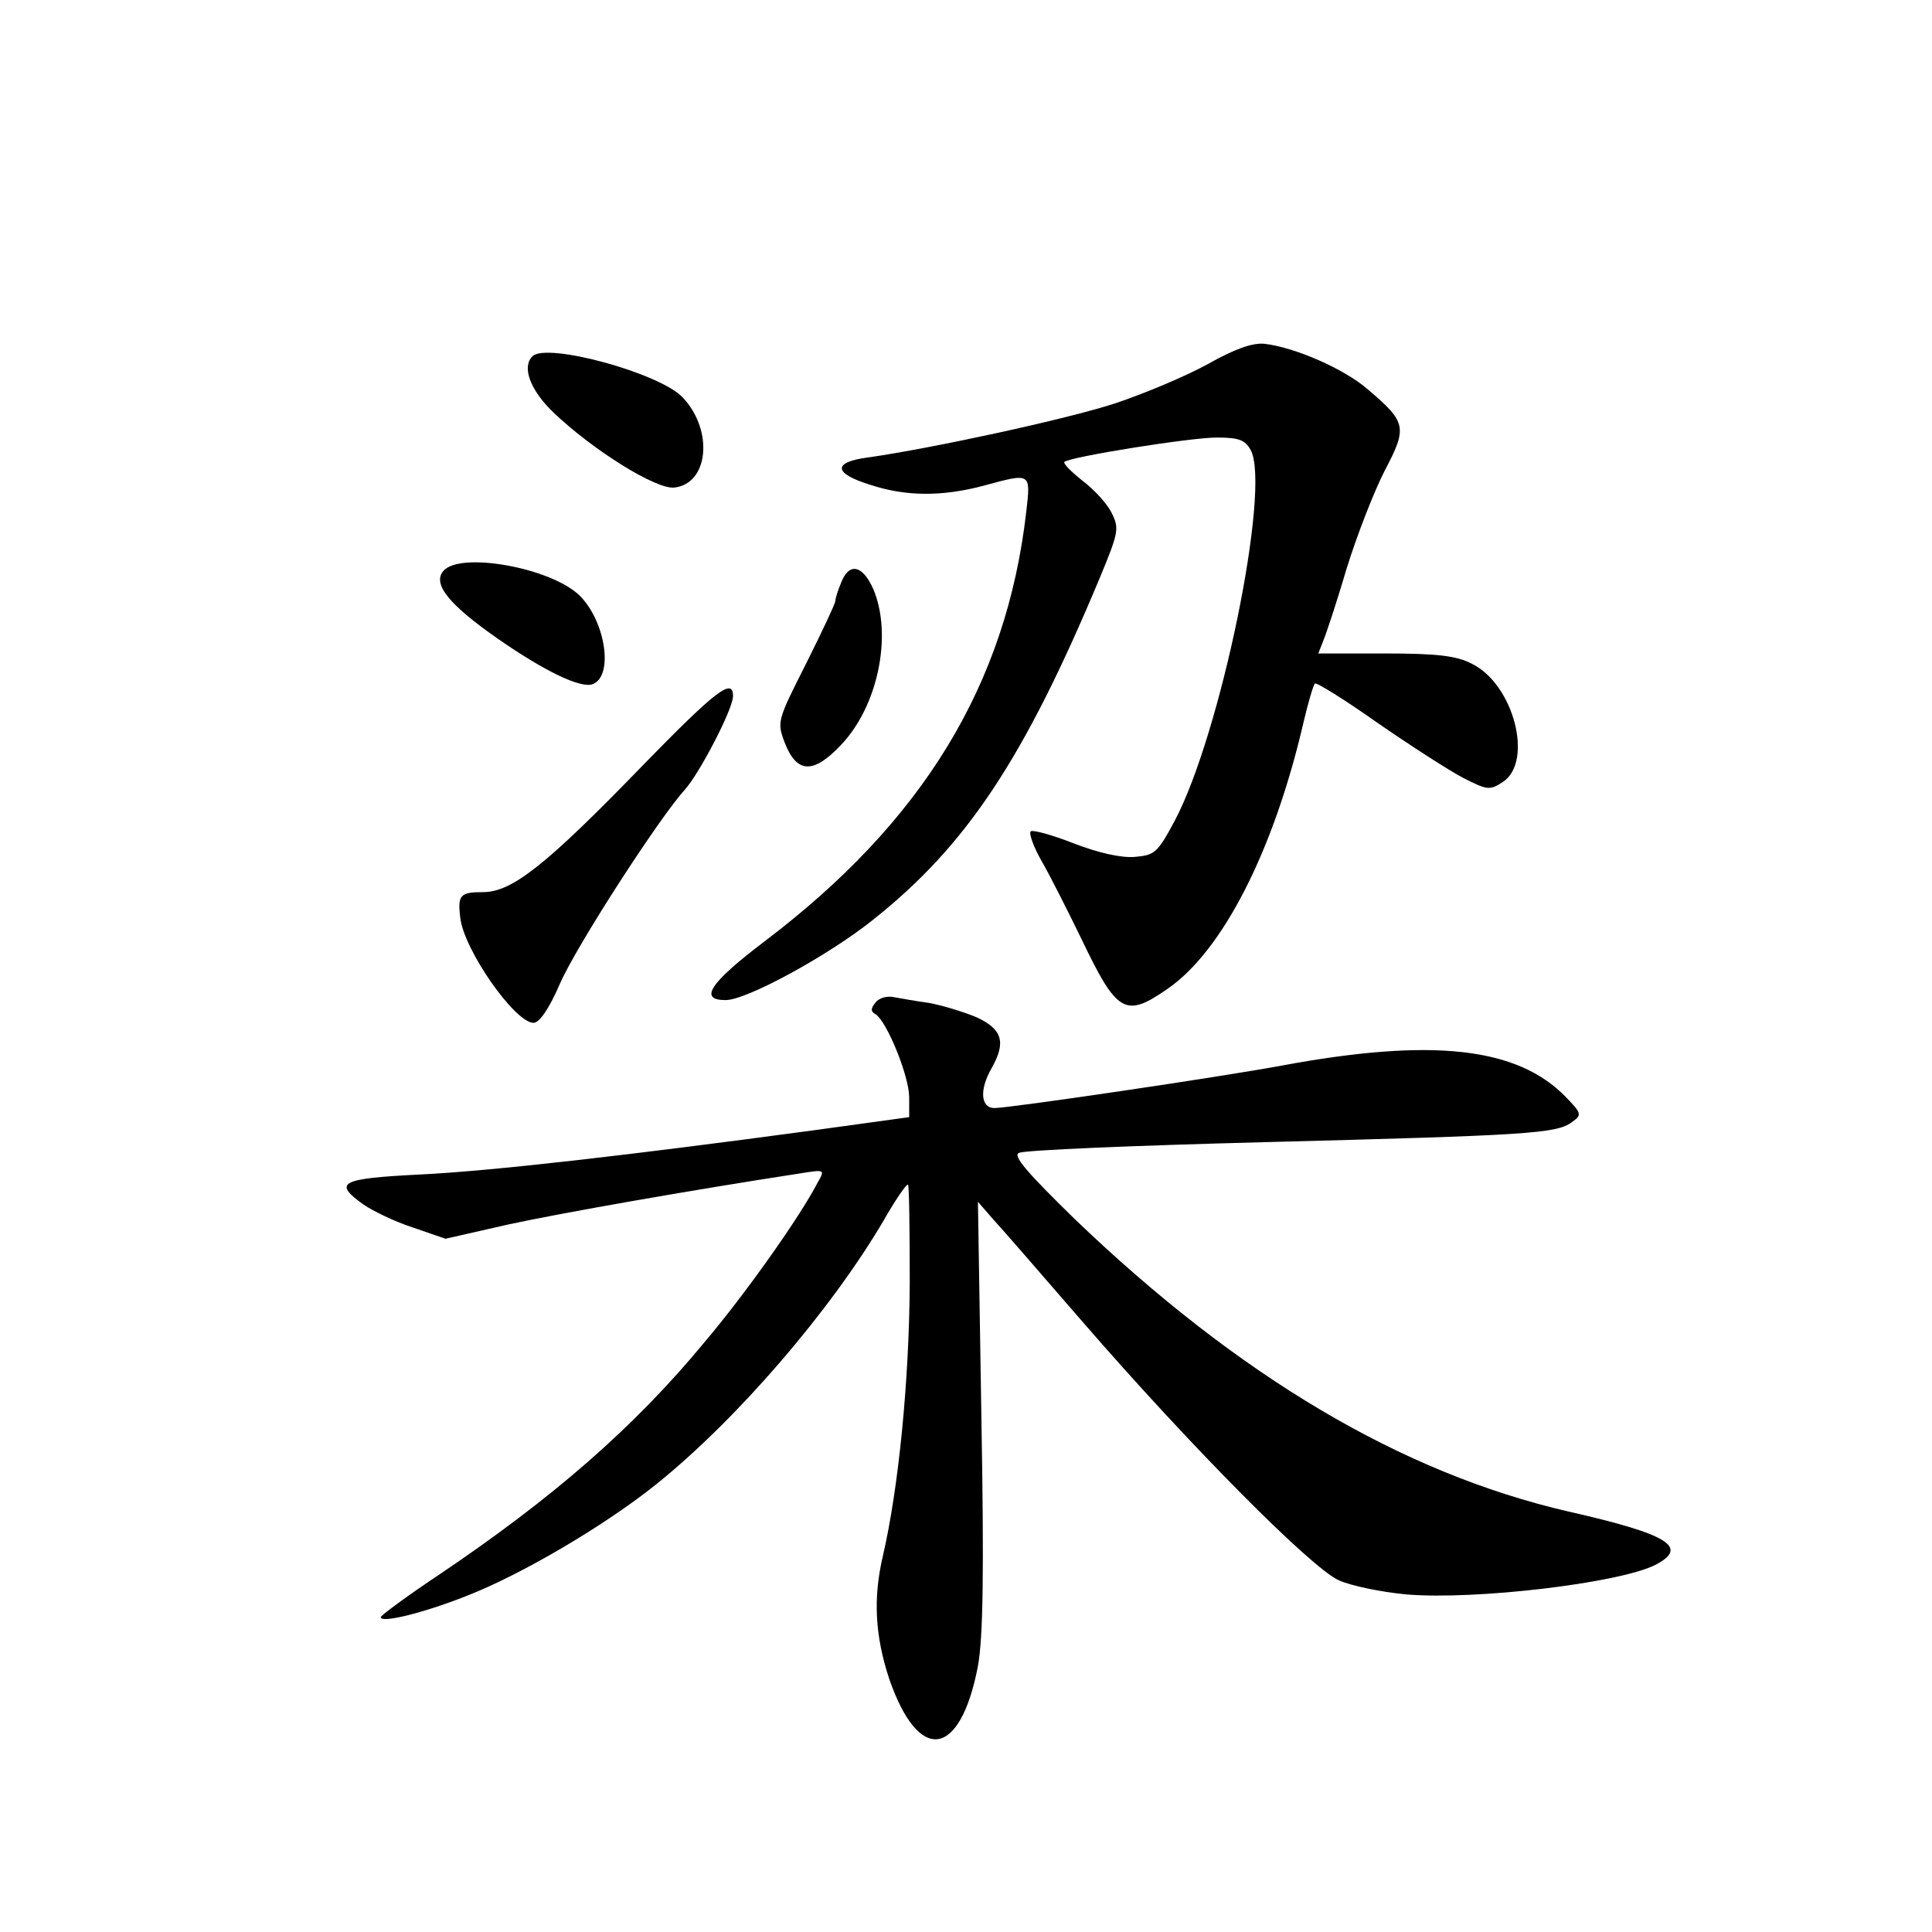 <?xml version="1.0" standalone="no"?>
<!DOCTYPE svg PUBLIC "-//W3C//DTD SVG 20010904//EN"
 "http://www.w3.org/TR/2001/REC-SVG-20010904/DTD/svg10.dtd">
<svg version="1.0" xmlns="http://www.w3.org/2000/svg"
 width="340pt" height="340pt" viewBox="0 0 340 340"
 preserveAspectRatio="xMidYMid meet">
<g transform="translate(0,340) scale(0.1,-0.1)"
fill="#000000" stroke="none">
<path d="M2125 2759 c-38 -21 -112 -52 -163 -69 -86 -28 -322 -79 -434 -95
-63 -8 -62 -28 3 -48 63 -21 127 -21 199 -2 85 23 84 24 76 -46 -35 -304 -182
-545 -461 -756 -96 -73 -116 -103 -68 -103 37 0 180 78 259 141 165 131 266
283 399 601 34 82 35 88 21 116 -8 16 -31 41 -51 56 -20 16 -34 30 -32 33 9 9
222 43 268 43 39 0 50 -4 60 -22 36 -67 -53 -501 -134 -653 -30 -56 -35 -60
-70 -63 -24 -2 -64 7 -108 24 -38 15 -72 24 -75 21 -4 -3 5 -28 20 -54 15 -26
45 -86 68 -133 64 -134 78 -142 153 -90 97 67 187 244 239 469 8 34 17 65 20
68 2 3 52 -28 110 -69 58 -40 126 -84 151 -97 43 -22 47 -22 70 -7 54 36 19
172 -55 208 -27 14 -61 18 -152 18 l-118 0 9 23 c5 12 24 69 41 127 18 58 48
135 67 172 40 76 38 85 -29 142 -42 37 -130 75 -183 81 -21 2 -52 -9 -100 -36z"/>
<path d="M937 2773 c-19 -19 -4 -59 36 -98 70 -67 182 -137 214 -133 60 7 69
100 15 158 -39 43 -240 98 -265 73z"/>
<path d="M780 2395 c-19 -23 10 -59 96 -119 82 -57 146 -88 167 -80 37 14 23
109 -22 155 -50 50 -212 79 -241 44z"/>
<path d="M1480 2374 c-6 -14 -10 -28 -10 -32 0 -4 -23 -53 -51 -109 -51 -101
-52 -103 -38 -140 21 -54 50 -56 99 -4 65 68 91 193 57 274 -19 43 -43 48 -57
11z"/>
<path d="M1135 2057 c-174 -180 -234 -227 -285 -227 -40 0 -45 -5 -40 -45 6
-56 96 -185 129 -185 10 0 27 24 46 68 29 67 176 294 220 342 26 29 85 142 85
165 0 33 -30 10 -155 -118z"/>
<path d="M1541 1636 c-9 -11 -9 -16 0 -21 20 -13 59 -109 59 -146 l0 -35 -167
-23 c-326 -44 -569 -72 -695 -78 -139 -7 -153 -14 -98 -53 16 -11 55 -30 86
-40 l58 -20 110 25 c92 20 319 60 514 90 44 7 44 7 31 -16 -31 -60 -127 -196
-200 -282 -123 -149 -267 -274 -466 -408 -57 -38 -103 -72 -103 -75 0 -11 74
7 150 37 96 37 244 124 335 197 143 115 307 306 400 464 21 37 41 66 43 63 2
-2 3 -80 3 -173 -1 -175 -20 -362 -47 -479 -18 -76 -14 -142 11 -218 52 -150
125 -139 156 23 9 50 11 162 6 442 l-6 375 27 -31 c15 -16 85 -97 157 -180
188 -217 402 -433 451 -455 22 -10 76 -21 120 -25 121 -10 374 20 437 52 60
31 24 54 -153 94 -294 68 -580 238 -868 514 -84 82 -110 112 -99 117 8 5 203
13 433 19 462 12 513 15 540 35 18 13 18 15 -10 44 -85 88 -234 105 -499 56
-107 -20 -480 -75 -507 -75 -24 0 -27 32 -5 70 26 46 19 69 -27 90 -24 10 -61
21 -83 25 -22 3 -50 8 -61 10 -12 3 -27 -1 -33 -9z"/>
</g>
</svg>
